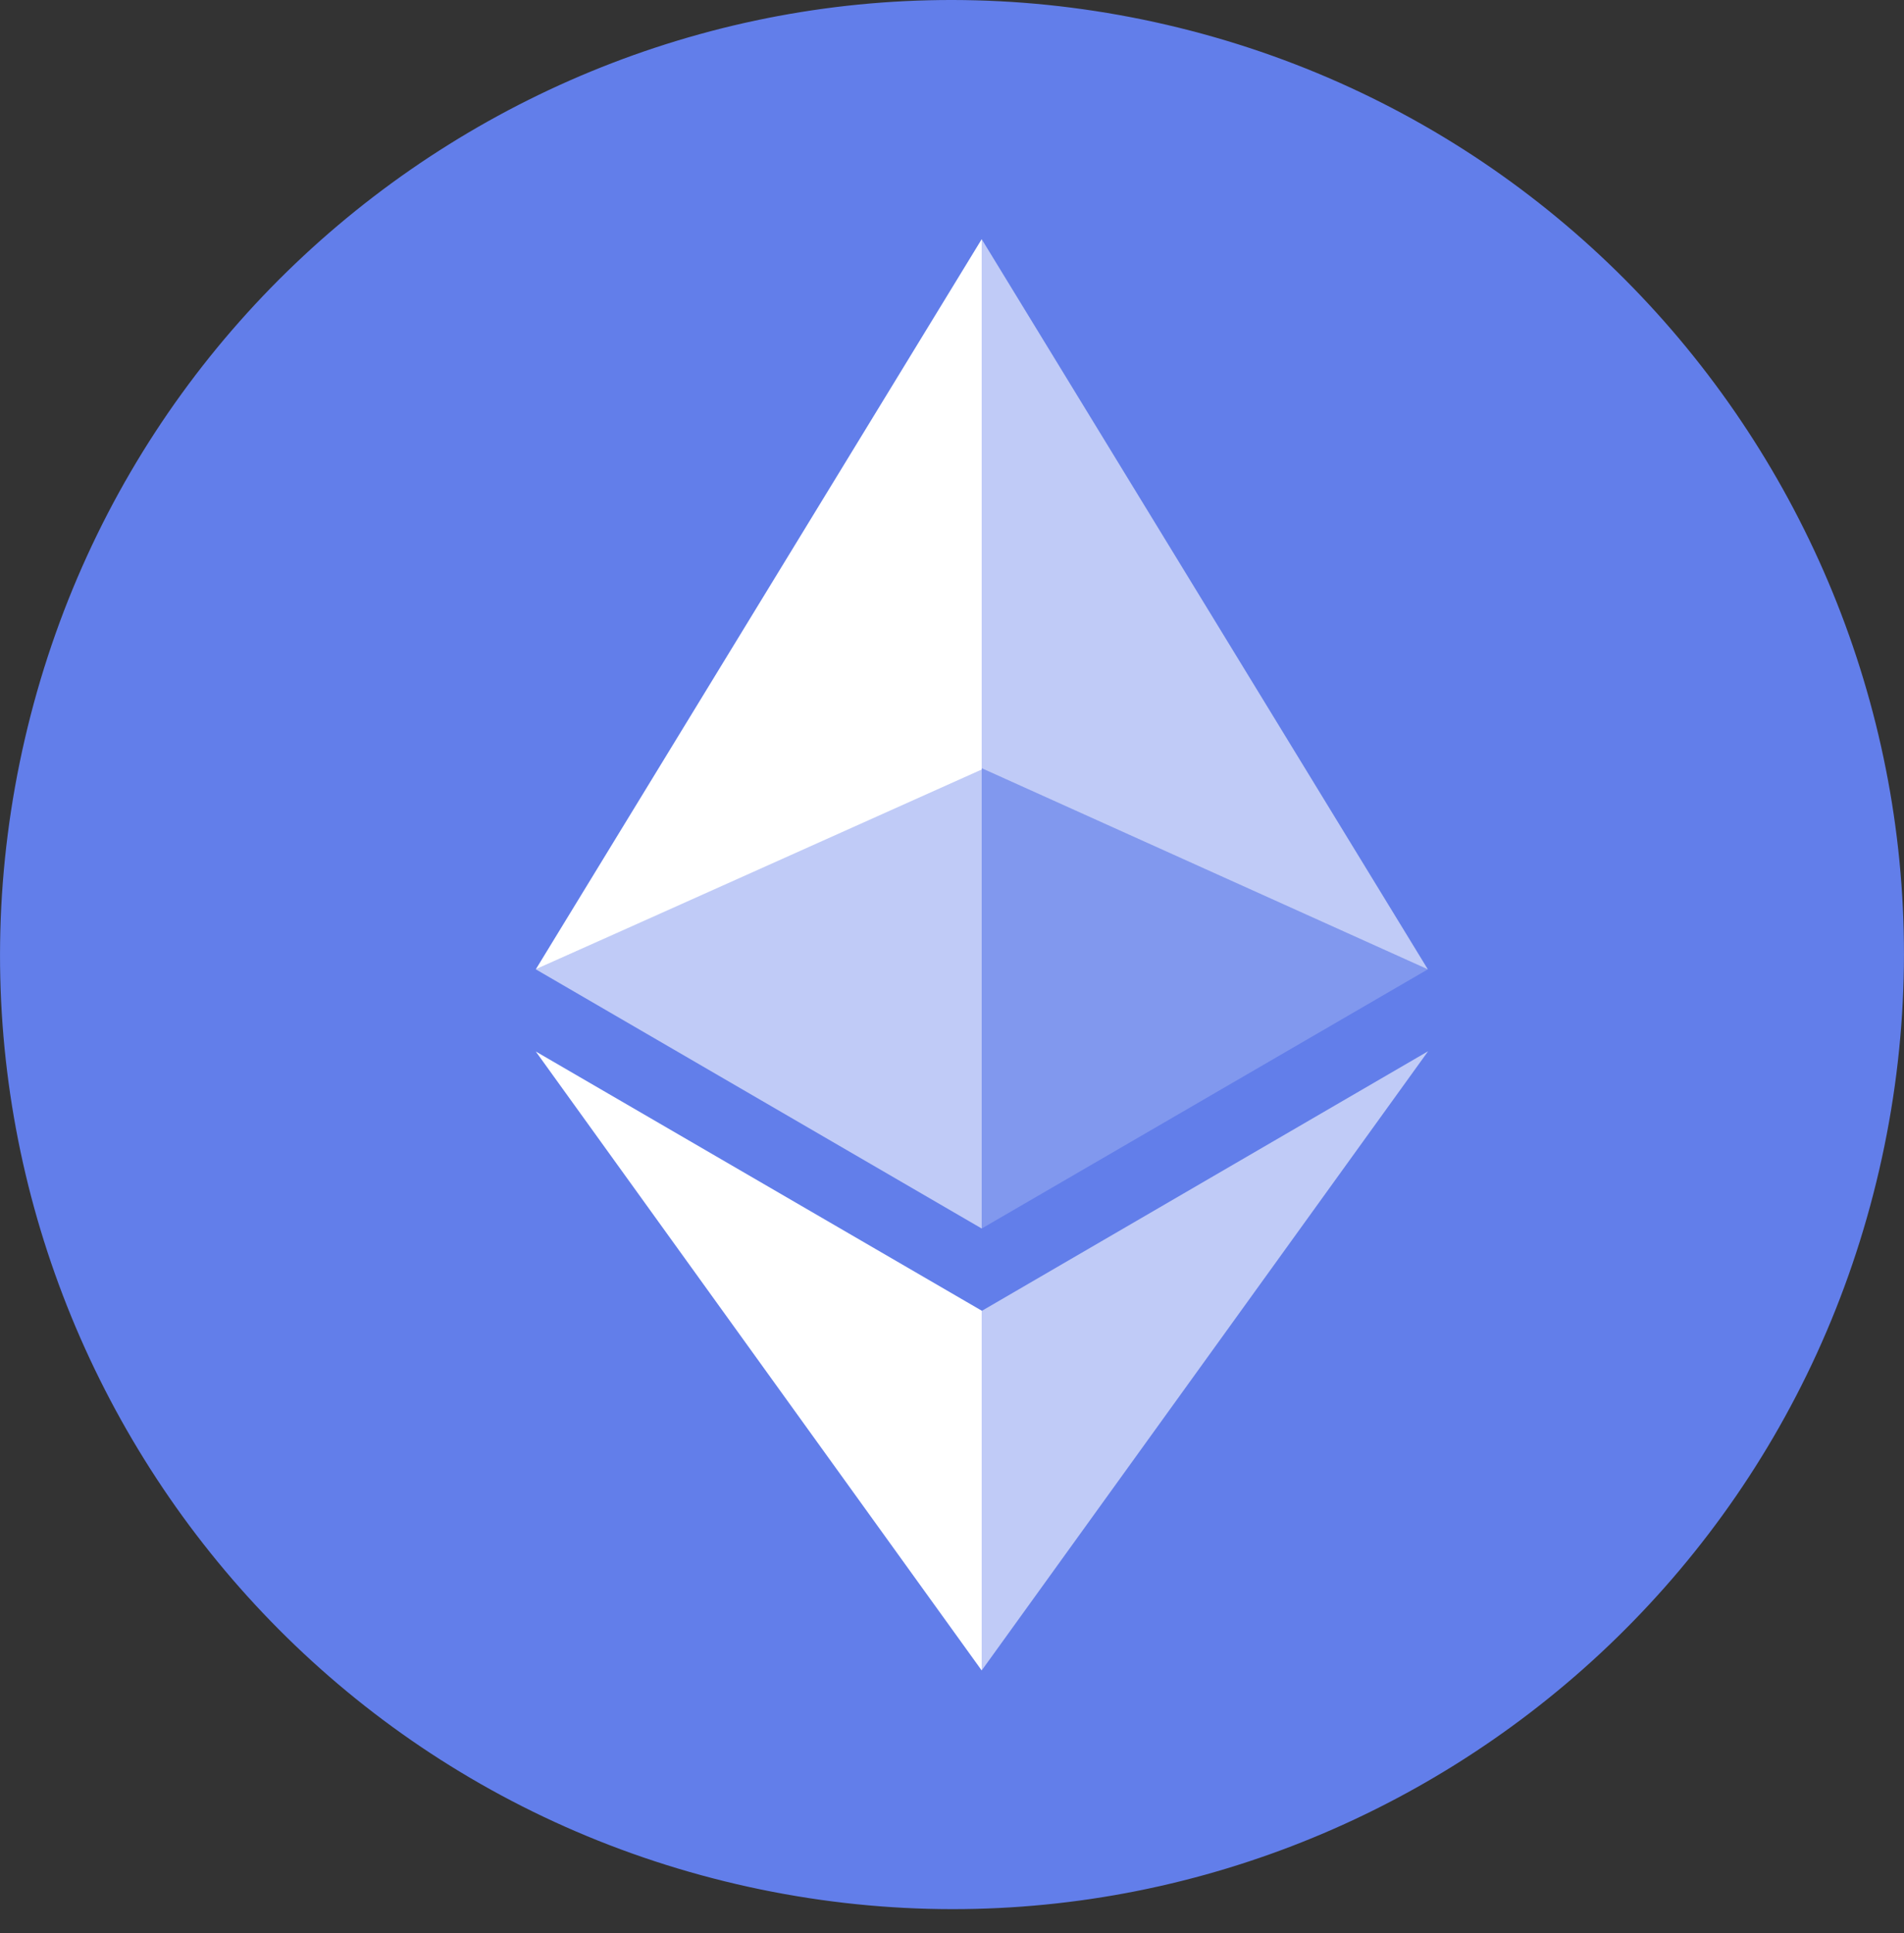<svg width="67" height="68" viewBox="0 0 67 68" fill="none" xmlns="http://www.w3.org/2000/svg">
<rect x="0" y="0" width="67" height="68" fill="#333333" stroke="none"/>
<path d="M66.124 41.167C70.307 23.108 59.092 5.07 41.074 0.877C23.056 -3.315 5.059 7.926 0.876 25.985C-3.307 44.044 7.908 62.083 25.926 66.275C43.944 70.468 61.941 59.227 66.124 41.167Z" fill="#627EEA"/>
<path d="M34.545 8.413V27.021L50.245 34.096L34.545 8.413Z" fill="white" fill-opacity="0.6"/>
<path d="M34.545 8.413L18.854 34.096L34.545 27.067V8.413Z" fill="white"/>
<path d="M34.545 46.111V58.756L50.254 36.976L34.545 46.111Z" fill="white" fill-opacity="0.6"/>
<path d="M34.545 58.757V46.102L18.854 36.986L34.545 58.757Z" fill="white"/>
<path d="M34.545 43.212L50.245 34.095L34.545 27.02V43.212Z" fill="white" fill-opacity="0.2"/>
<path d="M18.854 34.095L34.545 43.212V27.02L18.854 34.095Z" fill="white" fill-opacity="0.6"/>
</svg>

